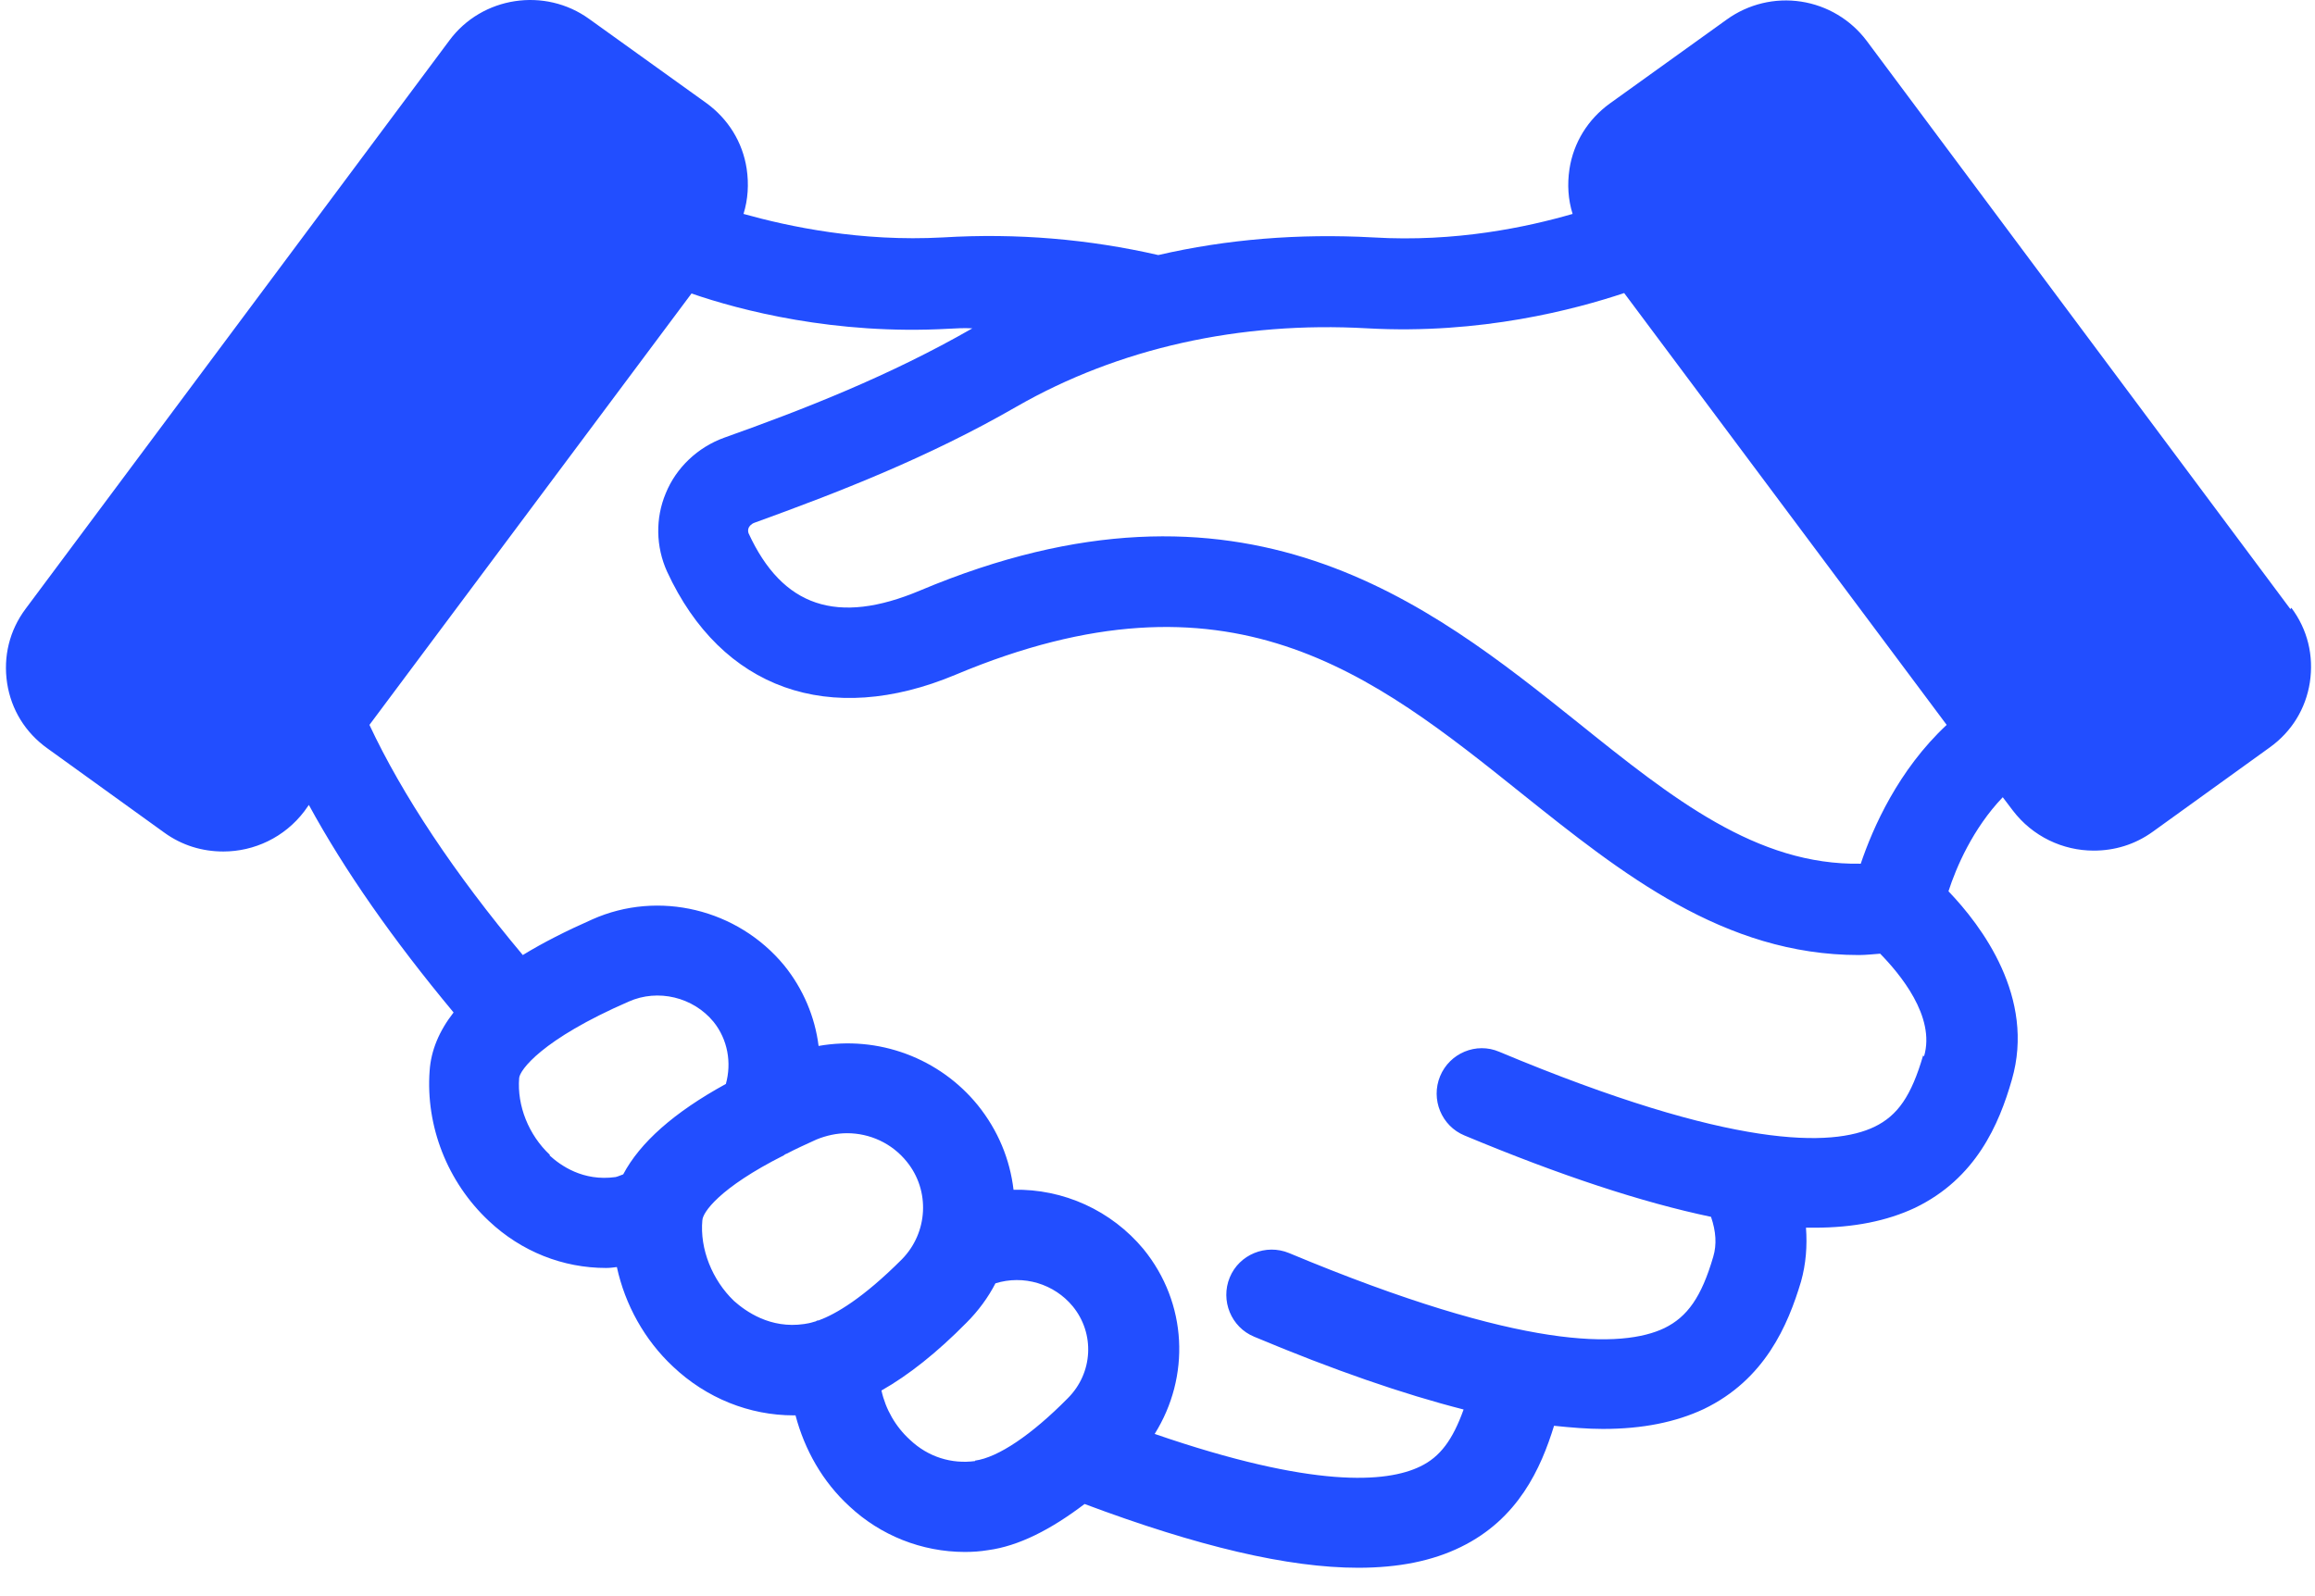 <svg width="58" height="40" viewBox="0 0 58 40" fill="none" xmlns="http://www.w3.org/2000/svg">
<path d="M57.384 15.265L46.766 1.021C46.368 0.492 45.778 0.14 45.124 0.04C44.469 -0.06 43.802 0.101 43.264 0.488L40.329 2.596C39.785 2.992 39.423 3.57 39.321 4.239C39.264 4.624 39.287 4.998 39.4 5.361C38.267 5.689 36.476 6.075 34.403 5.95C32.544 5.848 30.731 5.995 29.02 6.392C27.286 5.995 25.484 5.837 23.626 5.95C21.563 6.063 19.761 5.678 18.628 5.361C18.741 4.998 18.764 4.613 18.707 4.228C18.605 3.559 18.243 2.981 17.699 2.584L14.764 0.477C13.653 -0.328 12.078 -0.09 11.262 1.009L0.644 15.254C0.236 15.798 0.077 16.455 0.179 17.124C0.281 17.781 0.633 18.359 1.188 18.755L4.112 20.863C4.565 21.192 5.075 21.339 5.596 21.339C6.367 21.339 7.126 20.988 7.625 20.331L7.738 20.172C8.633 21.815 9.846 23.549 11.364 25.373C11.002 25.838 10.798 26.325 10.764 26.835C10.662 28.218 11.206 29.623 12.248 30.598C13.064 31.368 14.107 31.776 15.183 31.776C15.274 31.776 15.364 31.765 15.455 31.753C15.659 32.694 16.146 33.578 16.86 34.246C17.699 35.04 18.776 35.47 19.886 35.47H19.931C20.158 36.332 20.611 37.136 21.28 37.748C22.063 38.482 23.096 38.891 24.17 38.893C24.362 38.893 24.555 38.881 24.759 38.847C25.518 38.745 26.323 38.337 27.173 37.691C30.017 38.757 32.272 39.289 34.029 39.289C35.037 39.289 35.887 39.119 36.601 38.768C38.04 38.065 38.607 36.796 38.935 35.731C39.366 35.776 39.774 35.81 40.159 35.81C41.157 35.81 41.984 35.64 42.686 35.312C44.216 34.575 44.794 33.215 45.123 32.116C45.247 31.674 45.281 31.221 45.247 30.767H45.451C46.449 30.767 47.276 30.598 47.978 30.269C49.508 29.532 50.086 28.172 50.404 27.062C51.004 24.999 49.644 23.198 48.817 22.336C49.01 21.736 49.429 20.761 50.177 19.979L50.426 20.308C50.925 20.965 51.684 21.317 52.455 21.317C52.976 21.317 53.486 21.169 53.939 20.841L56.863 18.733C57.418 18.336 57.769 17.758 57.871 17.101C57.973 16.432 57.815 15.775 57.407 15.231L57.384 15.265ZM34.255 8.228C37.1 8.387 39.468 7.752 40.692 7.344L48.772 18.166C47.559 19.299 46.925 20.739 46.619 21.645C44.012 21.691 41.904 20.013 39.536 18.11C35.796 15.118 31.15 11.389 23.048 14.8C20.974 15.673 19.603 15.209 18.753 13.361C18.753 13.35 18.73 13.305 18.753 13.237C18.764 13.203 18.809 13.135 18.9 13.101C20.997 12.341 23.252 11.469 25.473 10.188C28.023 8.726 31.059 8.047 34.255 8.228ZM13.778 28.943C13.245 28.444 12.951 27.708 13.007 27.017C13.019 26.824 13.563 26.053 15.75 25.101C16.486 24.773 17.37 24.988 17.88 25.611C18.232 26.053 18.334 26.631 18.186 27.164C16.883 27.878 16.033 28.637 15.614 29.43C15.546 29.453 15.478 29.487 15.421 29.498C14.605 29.612 14.039 29.204 13.767 28.954L13.778 28.943ZM17.597 30.586C17.597 30.394 18.016 29.77 19.637 28.954C19.659 28.932 19.682 28.92 19.716 28.909C19.931 28.796 20.181 28.682 20.453 28.558C20.702 28.456 20.963 28.399 21.223 28.399C21.79 28.399 22.345 28.648 22.719 29.113C23.308 29.838 23.252 30.892 22.594 31.561C21.62 32.535 20.94 32.932 20.509 33.091H20.487C20.475 33.091 20.453 33.102 20.441 33.113C20.43 33.113 20.407 33.125 20.396 33.125C20.294 33.159 20.215 33.17 20.147 33.181C19.297 33.306 18.685 32.864 18.39 32.603C17.846 32.082 17.529 31.3 17.597 30.575V30.586ZM24.43 36.615C23.841 36.694 23.252 36.513 22.798 36.082C22.436 35.754 22.186 35.312 22.084 34.847C22.764 34.462 23.478 33.895 24.215 33.147C24.51 32.853 24.759 32.513 24.94 32.161C25.284 32.054 25.652 32.052 25.997 32.155C26.342 32.258 26.649 32.461 26.878 32.739C27.433 33.419 27.388 34.405 26.753 35.04C25.847 35.958 25.008 36.524 24.43 36.604V36.615ZM48.182 26.45C47.888 27.459 47.548 27.957 46.959 28.24C45.916 28.739 43.434 28.818 37.564 26.359C36.986 26.11 36.318 26.393 36.08 26.971C35.842 27.549 36.114 28.218 36.692 28.456C39.105 29.464 41.145 30.133 42.868 30.495C42.992 30.858 43.015 31.187 42.924 31.493C42.63 32.501 42.278 33 41.7 33.283C40.658 33.782 38.176 33.861 32.295 31.402C31.717 31.164 31.048 31.436 30.81 32.014C30.572 32.592 30.844 33.261 31.422 33.499C33.417 34.337 35.162 34.938 36.669 35.323C36.397 36.082 36.08 36.513 35.581 36.751C34.742 37.159 32.907 37.306 28.929 35.935C29.824 34.507 29.756 32.66 28.646 31.3C28.25 30.825 27.752 30.444 27.189 30.187C26.626 29.93 26.012 29.803 25.393 29.816C25.303 29.056 25.008 28.331 24.498 27.697C24.026 27.116 23.407 26.673 22.706 26.412C22.004 26.151 21.246 26.082 20.509 26.212C20.419 25.487 20.124 24.784 19.648 24.195C18.481 22.778 16.498 22.302 14.843 23.039C14.175 23.334 13.597 23.628 13.098 23.934C11.387 21.894 10.072 19.911 9.256 18.166L17.325 7.355C18.538 7.775 20.917 8.398 23.762 8.239C23.954 8.228 24.158 8.217 24.351 8.228H24.362C22.288 9.418 20.147 10.256 18.141 10.97C17.484 11.208 16.94 11.718 16.679 12.364C16.418 12.987 16.43 13.701 16.713 14.325C18.073 17.271 20.781 18.234 23.943 16.908C30.799 14.03 34.368 16.874 38.142 19.9C40.624 21.883 43.185 23.934 46.573 23.934C46.743 23.934 46.936 23.912 47.106 23.9C47.593 24.399 48.5 25.475 48.205 26.473L48.182 26.45Z" fill="#224EFF"/>
</svg>

